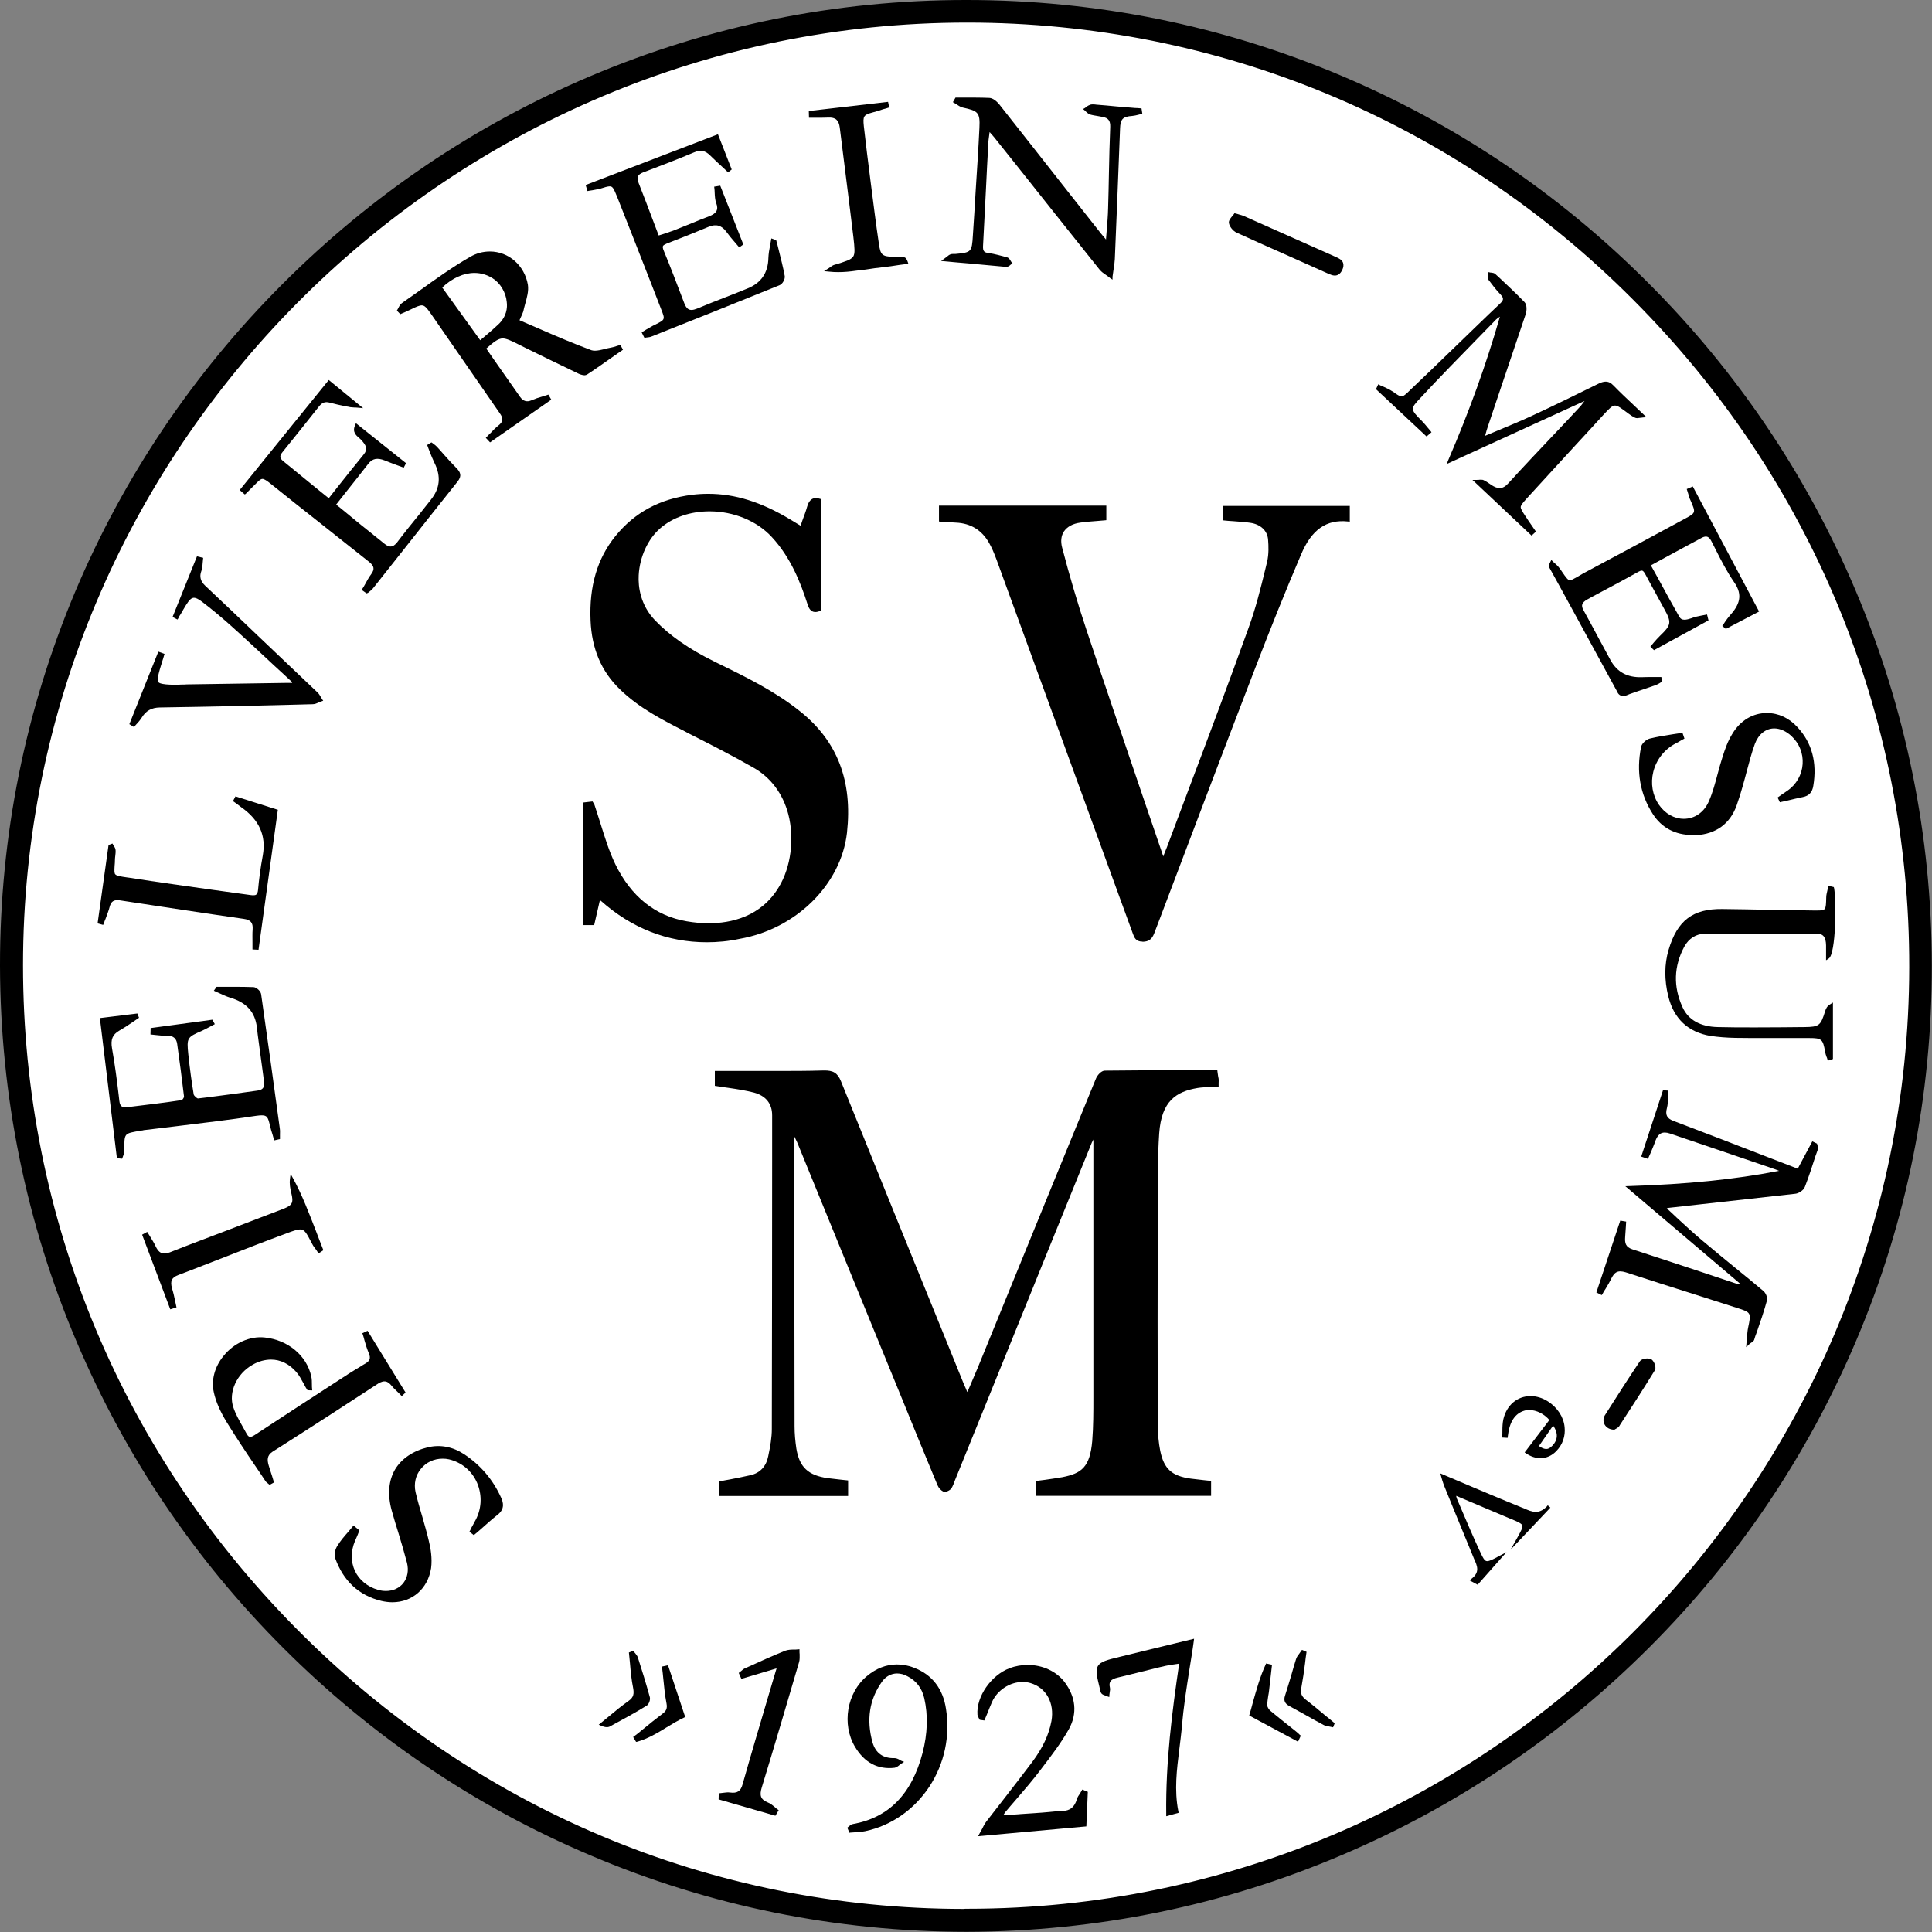 <?xml version="1.0" encoding="utf-8"?>
<!-- Generator: Adobe Illustrator 26.0.1, SVG Export Plug-In . SVG Version: 6.00 Build 0)  -->
<svg version="1.1" id="Ebene_1" xmlns="http://www.w3.org/2000/svg" xmlns:xlink="http://www.w3.org/1999/xlink" x="0px" y="0px"
	 viewBox="0 0 1180 1180" style="enable-background:new 0 0 1180 1180;" xml:space="preserve">
<rect x="0" y="0" width="1180" height="1180" fill="#808080" stroke="none"/>
<style type="text/css">
	.st0{fill:#FFFFFF;}
</style>
<g>
	<path class="st0" d="M591.2,1168.5h-1.5h-1c-77.8,0-153.6-15.6-225.1-46.2c-69.3-29.7-131.4-72.1-184.8-126.1
		c-53.2-53.9-94.9-116.5-123.6-185.9c-29.9-72.3-44.7-149-43.6-227.9c0.9-76.2,16.7-150.4,47.1-220.4c29.4-68,71-129.1,123.7-181.7
		c53-52.9,114.6-94.3,183.1-123.4c71.3-30.2,147-45.5,225.1-45.5h0.3c77.9,0,153.6,15.4,224.8,45.6
		c68.9,29.3,130.7,71.1,183.9,124.3c53.3,53.3,95.1,115.4,124.2,184.4c30.2,71.5,45.5,147.3,45.3,225.4c-0.1,78-15.7,153.7-46,225
		c-29.3,68.7-71.2,130.5-124.5,183.6c-53.2,53-114.9,94.5-183.7,123.6C743.8,1153.2,668.5,1168.5,591.2,1168.5z"/>
</g>
<g>
	<ellipse class="st0" cx="590.6" cy="589.4" rx="582.5" ry="582.5"/>
</g>
<g>
	<path d="M1133.2,360.3c-29.8-70.2-72.4-133.4-126.5-187.5C952.6,118.5,889.5,76,819.4,46.3C746.8,15.6,669.7,0,590.3,0h-0.4
		c-79.6,0-157,15.8-229.8,46.7c-70.3,29.9-133.5,72.6-187.8,127C118.1,228,75.6,291.1,46,361.2C15.4,433.8-0.1,510.8,0,589.9
		c0.2,79.7,15.9,156.9,46.8,229.6c29.8,70.2,72.4,133.3,126.6,187.4c54.2,54.1,117.3,96.7,187.5,126.4
		c72.7,30.9,149.9,46.5,229.4,46.6c79.6-0.2,156.9-16,229.5-47c70.3-29.9,133.4-72.6,187.6-126.8c54.2-54.2,96.7-117.4,126.4-187.5
		c30.8-72.6,46.2-149.7,46.1-229C1179.8,510.2,1164.1,433,1133.2,360.3z M591.1,1165.8h-1.5l-1,0.1c-153.9-0.1-298.7-61-408-171.6
		c-109.3-110.6-168.4-257-166.5-412C18,269,276.5,13.9,590.4,13.8h0.3c153.4,0,297.9,60,406.7,169.2
		c109.1,109.3,169,254.2,168.7,407.9C1165.7,907.9,907.7,1165.8,591.1,1165.8z"/>
	<path d="M743.8,656c-0.1-0.4-0.1-0.8-0.2-1.4l-0.1-0.9h-27.2c-12.4,0-27,0-41.5,0.2c-2.2,0-4.7,2.9-5.5,5
		c-19.1,46.4-38.3,93.7-57,139.4l-15.1,37c-1.6,3.7-3.1,7.4-4.8,11.3c-0.5,1.1-1,2.4-1.6,3.6c-0.1-0.2-0.1-0.3-0.2-0.4
		c-0.6-1.5-1.1-2.7-1.7-3.9l-14-34.5c-20.2-49.6-41-100.8-61.3-151.1c-2.1-5.1-4.8-6.6-10.5-6.5c-9.8,0.3-19.2,0.3-27.2,0.3
		c-3.6,0-7.2,0-10.8,0c-3.6,0-7.2,0-10.8,0h-17.7v9.1l0.8,0.1c2.5,0.4,5,0.8,7.4,1.1c5.5,0.8,10.6,1.6,15.7,2.9
		c7.3,2,11.1,6.8,11.1,13.9v27.8c0,53.7-0.1,109.2-0.2,163.8c0,5.2-0.9,10.4-2.2,16.6c-1.2,6.2-5,10.3-10.9,11.6
		c-4.2,0.9-8.2,1.8-12.6,2.6c-1.9,0.3-3.8,0.7-5.8,1.1l-0.8,0.2v8.8H518v-9.5l-0.9-0.1c-1.4-0.1-2.6-0.3-3.8-0.4
		c-2.7-0.3-5.2-0.6-7.8-0.9c-11.8-1.7-17.2-6.6-19.1-18c-0.7-4.7-1.1-9.2-1.1-13.7c-0.1-46.4-0.1-93.7-0.1-139.4v-37.4
		c0.1,0.1,0.1,0.2,0.2,0.3c0.6,1.4,1.4,2.7,1.9,4.1c11,26.9,21.9,53.7,32.9,80.6c10.3,25,20.5,50.2,30.8,75.2
		c6.3,15.6,13.9,34.1,21.6,52.6c0.7,1.7,2.1,3.2,3.5,3.9c1.2,0.6,3.5-0.4,4.6-1.5c0.8-0.9,1.2-2,1.7-3.1c0.1-0.3,0.2-0.6,0.3-0.9
		l31.2-77c17.3-42.9,34.8-85.9,52.2-128.8c0.4-1.2,1-2.4,1.6-3.5c0-0.1,0.1-0.1,0.1-0.2v43.4c0,36.5,0,74.1,0,111.2v2.8
		c0,8.8,0,17.9-0.7,26.7c-1.4,16.1-6.6,19.8-18.2,22.1c-3.4,0.6-7,1.1-10.4,1.6c-1.6,0.2-3.1,0.4-4.7,0.6l-0.9,0.1v9.1h106.5h0.3
		v-9.1l-0.9-0.1c-1.4-0.1-2.6-0.3-3.8-0.4c-2.6-0.3-5.2-0.6-7.7-0.9c-11.6-1.6-16.4-5.9-18.7-17.1c-0.9-4.7-1.5-10.1-1.5-16.8
		c-0.1-43.3-0.1-83.1,0-121.5c0-3.7,0-7.5,0-11.2c0-14.5-0.1-29.6,0.9-44.3c1.4-19.8,10.4-25.5,23.5-27.7c2.5-0.4,5.1-0.5,7.9-0.5
		c1.4,0,2.6,0,3.9-0.1h1v-1c0-0.5,0-0.9,0-1.4c0-0.9,0.1-1.8,0-2.6C744.1,657.9,743.9,657,743.8,656z"/>
	<path d="M517.3,508.7c3.5-31.7-5.8-56-28.6-74.2c-15.2-12.2-32.7-20.8-49.7-29.1l-2.8-1.4c-15.6-7.7-27-15.7-36.1-25.1
		c-8.9-9.3-10.4-20.3-10-27.6c0.6-11.2,5.6-22.1,13.1-28.6c7.8-6.8,18.5-10.4,30.2-10.4c14.6,0,28.9,5.8,38,15.7
		c11.5,12.4,17.6,27.8,21.9,41.3c0.6,1.9,1.8,4.5,4.6,4.5c0.9,0,2-0.2,3.2-0.8l0.6-0.3v-67.8l-0.7-0.2c-0.9-0.3-1.9-0.5-2.7-0.5
		c-3.8,0-4.9,3.9-5.3,5.2c-0.8,2.9-1.9,5.7-3,8.7c-0.3,1-0.7,2-1,3l-1.5-0.9c-1.7-1-3.1-1.9-4.6-2.8c-17.9-10.8-33.9-15.8-50.4-15.8
		c-3.2,0-6.5,0.2-9.8,0.6c-19.7,2.5-35,10.7-46.8,25.2c-11.1,13.7-16.1,30.6-15.2,51.6c0.7,17.1,6.5,31,17.9,42
		c11.7,11.4,26,18.7,39.7,25.7l2.6,1.4c12.9,6.5,26.2,13.3,39,20.6c10.9,6.1,18.3,16.1,21.6,28.7c3.8,14.8,1.6,32.2-5.8,44.4
		c-11,18.3-29.4,22.1-42.9,22.1c-4.4,0-8.8-0.4-13.4-1.2c-19.3-3.3-34-15.2-43.6-34.9c-3.8-7.9-6.4-16.4-9-24.7
		c-1.2-3.7-2.4-7.7-3.7-11.5c-0.1-0.4-0.4-0.8-0.6-1.1c-0.1-0.2-0.2-0.3-0.3-0.5l-0.3-0.5l-6,0.7V565h7l3.5-15.2
		c0.3,0.2,0.5,0.3,0.6,0.4c18.9,16.8,40.7,25.3,64.7,25.3c6.5,0,13.3-0.6,20.1-2.1C486.2,567.4,513.7,540.2,517.3,508.7z"/>
	<path d="M747,317.8l0.9,0.1c1.7,0.2,3.4,0.3,5.1,0.4c3.6,0.3,7.2,0.5,10.6,1c6.3,0.9,10.5,4.8,10.9,10.3c0.3,3.8,0.5,8.9-0.6,13.5
		l-1.1,4.6c-2.9,11.9-6,24.3-10.3,36c-11.8,32.7-24.2,65.8-36.3,97.8c-4.5,11.9-8.9,23.8-13.4,35.7c-0.6,1.6-1.2,3.1-2,5
		c-0.1,0.3-0.2,0.6-0.3,0.9c-0.1-0.3-0.1-0.4-0.2-0.6c-4.3-12.5-8.5-25-12.8-37.5c-11.1-32.8-22.8-66.8-33.9-100.2
		c-5.4-16.2-10.4-33.1-14.9-50.4c-1-3.8-0.6-7.2,1.1-9.8c2-2.9,5.4-4.8,10-5.4c3.3-0.5,6.6-0.7,10.2-1c1.6-0.1,3.1-0.3,4.8-0.4
		l0.9-0.1v-8.9H573.5v9.7l0.9,0.1c1,0.1,2.1,0.1,3.1,0.2c2.3,0.1,4.4,0.3,6.4,0.4c9,0.4,15.8,4.6,20.2,12.4c1.6,2.8,2.9,5.8,4.4,9.8
		c25.2,69.3,50.6,138.7,75.8,208l7.6,20.8c0.8,2.3,1.8,4.9,5.7,4.9l0.4,0.1c3.6-0.1,5.5-1.5,6.9-5l4.2-11
		c18.4-48.6,37.4-98.9,56.4-148.2c10.2-26.6,19.7-50.2,29.1-72.2c6.4-15.3,15.5-21.7,28.7-20.3l1.1,0.1v-9.6H747V317.8z"/>
	<path d="M872,261.2c-1-1.2-2.1-2.6-3.3-3.8c-7.5-7.6-7.5-7.6-0.9-14.6c11.3-12.2,23.2-24.3,34.6-36c3.8-3.9,7.6-7.8,11.4-11.7
		c0.5-0.5,1.2-0.9,2.3-1.7c-8.4,29.3-18.8,58-31.5,87.5l-1,2.5l84.2-38.5c-0.3,0.3-0.5,0.6-0.7,0.9c-0.9,1.2-1.8,2.4-2.8,3.4
		c-4.6,4.9-9.2,9.9-13.9,14.8c-9.7,10.2-19.5,20.6-29.1,31.1c-1.9,2.1-3.5,3-5.4,3c-1.5,0-3.1-0.6-5.2-2c-0.3-0.2-0.7-0.5-1-0.7
		c-1.1-0.7-2.3-1.6-3.5-2.1c-0.5-0.3-1-0.3-1.5-0.3c-0.3,0-0.6,0-1,0c-0.5,0.1-1.1,0.1-1.8,0.1h-2.6l36.1,34l2.7-2.4l-2.4-3.5
		c-1.4-2-2.7-3.8-3.9-5.8l-0.1-0.1c-1.9-2.9-3-4.6-2.9-5.7s1.4-2.6,3.7-5.2c9.5-10.3,19-20.8,28.4-31c6.1-6.6,12.3-13.3,18.3-19.9
		c3.6-3.9,5.4-5.8,7.2-5.8c1.7,0,3.9,1.7,7.9,4.7c1.4,1,2.8,2.1,4.5,2.8c0.7,0.3,1.7,0.2,2.8,0c0.5,0,1-0.1,1.7-0.2l2.3-0.2
		l-1.7-1.6c-2-1.9-3.9-3.7-5.8-5.5c-4.5-4.2-8.6-8.1-12.6-12.2c-1.6-1.7-3.1-2.4-4.8-2.4c-1.1,0-2.4,0.3-4.1,1.1
		c-13.4,6.6-27.6,13.6-41.9,20.2c-6.3,2.9-12.9,5.6-19.8,8.5c-2.6,1.1-5.2,2.2-7.9,3.3c0.1-0.3,0.2-0.6,0.3-0.9
		c0.4-1.6,0.8-2.8,1.2-4.1c1.9-5.7,3.8-11.3,5.7-17c5.8-17.2,11.8-35,17.7-52.5c0.6-2,0.8-5.4-0.7-7.1c-5.1-5.3-10.6-10.4-15.9-15.4
		l-2.1-1.9c-0.7-0.6-1.6-0.7-2.4-0.8c-0.3,0-0.6,0-0.8-0.1l-1.4-0.3l0.1,1.4c0,0.3,0,0.6,0,0.9c0,0.8,0,1.9,0.5,2.6
		c2.1,2.8,4.5,6,7.3,8.9c2,2.2,2,3.3-0.2,5.4c-9.9,9.3-19.7,19-29.4,28.3c-8.3,8.1-17,16.4-25.6,24.6c-2.6,2.6-4.1,3.9-5.3,3.9
		c-1.1,0-2.7-1-5.4-3l-0.4-0.2c-1.7-1.1-3.4-1.9-5.2-2.7c-0.7-0.3-1.6-0.6-2.3-1l-0.9-0.5l-1.4,3l30.9,28.9l3-2.6l-0.6-0.8
		C872.9,262.3,872.5,261.8,872,261.2z"/>
	<path d="M1109.9,699.1l-0.1-0.6l-2.9-1.4l-8.9,16.7l-18.4-7.1c-19.4-7.5-38.5-14.9-57.8-22.2c-3.7-1.5-4.8-3.6-3.7-7.7
		c0.6-2.2,0.6-4.6,0.7-6.8c0-0.9,0-2,0.1-2.9l0.1-1l-3.3-0.2l-13.3,40.5l4.1,1.4l0.4-0.9c0.5-1,0.9-2.1,1.4-3.1
		c0.9-2.3,2-4.7,2.8-7.1c1.7-4.6,4.4-5.9,8.8-4.4c21.5,7.3,42.9,14.5,64.4,21.9c0.7,0.3,1.6,0.6,2.3,0.9
		c-27.3,5.3-56.4,8.2-91.2,9.3l-2.7,0.1l70.3,59.7c-0.1,0-0.3,0-0.4,0c-0.7,0-1.5,0-2.1-0.2c-7.5-2.5-15.1-5-22.5-7.5
		c-13.5-4.5-27.4-9-41.1-13.5c-4.1-1.4-4.6-3.8-4.3-7.7c0.1-2,0.3-3.8,0.4-5.8l0.2-3.4l-3.6-0.6l-14.6,43.9l3.3,1.6l0.5-0.8
		c0.5-1,1.1-2,1.8-3c1.4-2.2,2.7-4.6,3.9-7c1.4-2.6,2.9-3.7,5.1-3.7c1,0,2.1,0.2,3.4,0.6c14.3,4.7,29,9.3,43.1,13.8
		c8.3,2.6,16.5,5.3,24.7,7.9c8.9,2.8,8.8,3,6.9,12.1c-0.4,1.9-0.5,3.6-0.7,5.8c-0.1,1-0.2,2.3-0.3,3.6l-0.2,2.5l2-1.9
		c0.7-0.6,1.2-0.9,1.7-1.2c0.6-0.5,1-0.8,1.2-1.4c0.4-1.5,0.9-2.9,1.5-4.4c2.2-6.3,4.5-13,6.3-19.6c0.5-1.9-0.8-4.8-2.4-6
		c-5.6-4.7-11.4-9.5-17-14c-6.5-5.3-13.2-10.8-19.7-16.3c-5.4-4.5-10.5-9.2-15.9-14.2c-2-2-4.1-3.8-6.2-5.8c0.1,0,0.1,0,0.1,0
		c0.6-0.2,0.9-0.3,1.2-0.3c6.2-0.7,12.6-1.4,18.8-2.1c19.1-2.1,39-4.3,58.4-6.5c2.1-0.2,5.1-2.1,5.9-4.3c2.4-6.2,4.5-12.7,6.5-18.9
		c0.5-1.2,0.9-2.6,1.4-3.9c0.2-0.7,0-1.6-0.1-2.2C1110,699.5,1109.9,699.3,1109.9,699.1z"/>
	<path d="M316.6,210.3l4.2,2.1c10.6,5.2,21.6,10.6,32.5,15.8c0.6,0.3,2.4,1,3.7,1c0.6,0,1-0.2,1.5-0.4c5.5-3.6,11.1-7.6,16.4-11.3
		c1.6-1.1,3.2-2.3,4.9-3.4l0.7-0.5l-1.6-2.9l-0.8,0.2c-0.5,0.2-1,0.3-1.6,0.5c-1.1,0.4-2.2,0.7-3.3,0.9c-1.4,0.2-2.7,0.6-3.9,0.9
		c-2,0.5-4.2,1-5.9,1c-0.8,0-1.6-0.1-2.2-0.3c-11-4.1-21.6-8.6-32.8-13.5c-3.6-1.6-7.4-3.2-11.1-4.8c0.2-0.6,0.5-1,0.7-1.6
		c0.7-1.5,1.2-2.6,1.6-3.8c0.3-1.5,0.7-2.9,1.1-4.4c1.1-3.9,2.3-8.1,1.7-11.9c-2-11.7-11.7-20.3-23.2-20.3c-4.3,0-8.3,1.1-12.1,3.3
		c-10.6,6.1-20.7,13.3-30.4,20.3c-3.7,2.6-7.5,5.3-11.2,7.9c-1,0.7-1.6,1.8-2.1,2.8c-0.2,0.4-0.4,0.7-0.6,1.1l-0.4,0.7l2.1,2.2
		l0.6-0.3c0.6-0.3,1.2-0.5,1.9-0.8c1.4-0.6,2.7-1.2,4.1-1.9c3-1.5,5.1-2.4,6.5-2.4c1.7,0,3,1.4,5.7,5.3c6.4,9.2,13,18.8,19.3,27.9
		c7.4,10.7,15,21.7,22.5,32.5c2.5,3.4,2.3,5.3-0.7,7.7c-1.8,1.4-3.3,3-4.9,4.7c-0.7,0.6-1.4,1.4-2.1,2.1l-0.7,0.7l2.6,2.8l37.4-26.1
		l-1.8-3.1l-0.8,0.3c-0.9,0.3-2,0.6-2.9,0.9c-2.2,0.6-4.5,1.4-6.6,2.3c-2.8,1.2-5,0.6-6.9-2c-5.1-7.3-10.3-14.6-15.3-21.8
		c-1.8-2.6-3.6-5.2-5.4-7.8c4.9-4.4,7.4-6.2,10.2-6.2C309.5,206.8,312.4,208.2,316.6,210.3z M304.4,198.1c-2.5,2.4-5.1,4.6-7.9,7
		c-1,0.8-2.2,1.8-3.2,2.7l-23.2-32.2c6.1-5.8,13.1-8.9,19.7-8.9c3.9,0,7.6,1.1,11,3.2c4.7,2.9,8.2,8.7,8.7,14.5
		C310,188,309.4,193.4,304.4,198.1z"/>
	<path d="M614.5,163h0.2c0.8,0,1.6-0.5,2.2-1c0.2-0.2,0.4-0.4,0.6-0.5l0.9-0.6l-0.7-0.9c-0.2-0.3-0.3-0.5-0.5-0.8
		c-0.5-0.8-1-1.7-2-2c-3.4-0.9-7.5-2.1-11.6-2.7c-2.6-0.3-3.3-1.2-3.2-4.1c0.6-11.6,1.2-23.6,1.8-35c0.4-9,0.9-18.1,1.4-27.1
		c0-1.9,0.3-3.7,0.6-6c0.1-0.5,0.1-1,0.2-1.6c0.2,0.1,0.4,0.3,0.5,0.5c1,1.1,1.9,2.1,2.6,3l15.4,19.3c16,20.2,32.5,40.9,48.8,61.3
		c1,1.2,2.4,2.2,3.9,3.2c0.7,0.5,1.6,1.1,2.4,1.8l1.5,1l0-1.8c0.2-1.6,0.4-2.9,0.6-4.2c0.4-2.4,0.7-4.5,0.8-6.5
		c1.2-28.3,2.3-56.2,3.2-79.8c0.2-5.8,1.7-7.3,7.4-7.7c1.2-0.1,2.5-0.4,3.7-0.7c0.5-0.1,1-0.3,1.6-0.4l0.9-0.2l-0.5-3.3l-2.4-0.2
		c-1,0-2.2-0.1-3.2-0.2l-9.6-0.8c-4.2-0.4-8.3-0.8-12.5-1.1c-0.3,0-0.5-0.1-0.7-0.1c-0.9-0.1-2-0.1-2.8,0.1
		c-0.9,0.3-1.8,0.8-2.5,1.4c-0.2,0.2-0.5,0.4-0.8,0.6l-1.2,0.7l1.1,0.9c0.2,0.2,0.5,0.5,0.7,0.7c0.7,0.6,1.5,1.4,2.4,1.7
		c1.7,0.5,3.3,0.7,5,1c0.9,0.2,1.8,0.3,2.7,0.5c3.5,0.6,4.8,2.3,4.7,6c-0.4,9.3-0.6,19-0.8,28.3c-0.1,7.1-0.3,14.3-0.5,21.5
		c-0.1,4.6-0.5,9.2-0.9,14.1c-0.1,1.7-0.3,3.3-0.4,5c-0.1-0.1-0.2-0.3-0.3-0.4c-1-1.2-1.9-2.2-2.7-3.2l-15.7-19.9
		c-15.3-19.4-31-39.5-46.5-59.1c-1.5-1.8-3.8-3.8-6-3.9c-2.6-0.1-5.5-0.2-9.1-0.2c-1.9,0-3.6,0-5.5,0c-1.9,0-3.6,0-5.5,0h-0.6
		l-1.6,2.8l0.9,0.5c0.5,0.3,0.9,0.6,1.5,0.9c1.1,0.8,2.4,1.6,3.7,1.9c9.2,2,10.6,2.9,10.1,12.4c-0.6,12.9-1.5,26-2.3,38.6
		c-0.5,8.9-1.1,18.1-1.7,27.1c-0.6,10.1-0.9,10.4-10.7,11.3c-0.3,0-0.5,0-0.8,0c-0.2,0-0.3,0-0.5,0c-0.5,0-1,0-1.6,0.2
		c-0.8,0.3-1.5,0.8-2.3,1.5c-0.4,0.3-0.8,0.6-1.2,0.9l-2.3,1.7l9.9,0.9C594.9,161.1,604.8,162.2,614.5,163z"/>
	<path d="M239.3,846.5c1.1,1.4,2.5,2.6,3.7,3.8c0.5,0.5,1.1,1.1,1.7,1.7l0.7,0.7l2.3-2.2l-23.2-37.7l-3.2,1.5l0.3,0.8
		c0.4,1.1,0.7,2.4,1,3.5c0.7,2.6,1.6,5.4,2.7,8c1.2,2.9,0.7,4.6-2.3,6.3c-0.8,0.5-1.8,1-2.6,1.6c-2.4,1.5-4.8,2.8-7.2,4.4
		c-18.6,12.1-38.3,24.8-57.7,37.6c-1.1,0.7-2,1.1-2.7,1.1c-0.5,0-1.2-0.2-2.1-1.8c-0.8-1.5-1.7-3-2.5-4.5c-2.1-3.7-4.4-7.8-5.7-11.8
		c-3.1-9.1,2.1-20.5,11.7-25.9c3.7-2.2,7.7-3.2,11.4-3.2c5.7,0,11,2.6,15.3,7.5c1.9,2.1,3.1,4.6,4.6,7.2c0.6,1.1,1.2,2.4,2,3.5
		l0.3,0.5l2.9,0.1l-0.1-1.1c-0.1-0.7-0.1-1.6-0.1-2.3c0-1.8,0-3.5-0.4-5.2c-2.8-12.7-14.2-22.2-28.4-23.7c-9.1-1-18.9,3.4-25.2,11.3
		c-5.4,6.6-7.6,14.8-5.9,22.2c1.2,5.6,3.8,11.6,8.1,18.6c5.5,8.9,11.4,17.8,17.2,26.3c2.1,3,4.1,6.1,6.1,9.1c0.4,0.7,1,1.1,1.6,1.6
		c0.2,0.2,0.4,0.3,0.6,0.5l0.5,0.4l2.7-1.5l-0.3-0.8c-0.3-1-0.6-2-0.9-3c-0.7-2.2-1.5-4.5-2.1-6.6c-1-3.4-1-6.1,2.3-8.3
		c26.1-16.6,46-29.5,64.8-41.8C234.6,843,236.6,843.2,239.3,846.5z"/>
	<path d="M150.1,301.6c0.5-0.6,1.1-1.1,1.7-1.7c1.1-1.2,2.4-2.4,3.6-3.6c2.5-2.6,3.8-3.8,4.9-3.8c1.1,0,2.7,1.1,5.2,3.1
		c9.4,7.5,18.8,15.1,28.3,22.5c10.4,8.3,21.2,16.8,31.8,25.2c3,2.5,3.3,4.4,1.1,7.4c-1.5,2-2.6,4.1-3.7,6.1c-0.5,0.9-1,1.8-1.6,2.7
		l-0.5,0.8l3,2.1l0.8-0.3c0.3-0.2,0.7-0.5,1-0.8c0.8-0.6,1.7-1.4,2.3-2.2c5.9-7.5,11.9-15.1,17.9-22.6c11-13.9,22.3-28.3,33.6-42.4
		c2.7-3.4,1.8-5.7-0.8-8.3c-2.7-2.7-5.2-5.5-7.7-8.3c-1.4-1.6-2.7-3.1-4.2-4.7c-0.6-0.6-1.2-1.1-1.9-1.6c-0.3-0.2-0.6-0.4-0.8-0.6
		l-0.6-0.4l-2.6,1.6l0.3,0.8c0.4,1.1,0.8,2.2,1.2,3.2c0.9,2.3,1.9,4.7,3,7c4.1,8.2,3.3,15.6-2.3,22.5c-2.1,2.7-4.3,5.4-6.4,8.1
		c-4.7,5.8-9.6,11.8-14.2,17.9c-2.5,3.1-4.7,3.3-7.8,0.7c-3.5-2.9-7.2-5.7-10.7-8.6c-2.1-1.7-4.2-3.3-6.2-5c-2.9-2.4-5.9-4.9-9-7.4
		l-3.5-2.8l5.5-7c4.9-6.1,9.6-12.1,14.2-18c2.5-3.2,5.5-3.7,9.9-2c2.5,1,5,2,7.5,2.9c1.1,0.4,2.2,0.8,3.3,1.2l0.9,0.3l1.4-2.7
		l-30.6-24.4l-0.5,1.2c-1.9,4.1,0.6,6.2,2.4,7.8c0.5,0.4,0.9,0.7,1.2,1.1c3.2,3.4,4.3,5.7,1.7,8.9c-5.2,6.3-10.3,12.8-15.5,19.3
		l-5.9,7.5l-7.8-6.3c-6.9-5.6-13.5-11-20.2-16.5c-2-1.7-2.1-3.1-0.3-5.3c7.9-9.8,15.2-18.9,22.3-27.9c2-2.5,3.8-3.1,6.5-2.4
		c3.3,0.9,6.6,1.6,10,2.3c0.9,0.1,1.8,0.3,2.7,0.5c0.7,0.1,1.4,0.1,2.4,0.2c0.5,0,1.2,0,2.1,0.1l3.3,0.3l-21-17.2l-54.4,67.2
		l3.1,2.7L150.1,301.6z"/>
	<path d="M991.3,425.1c1.1,0,2.3-0.4,3.8-1.1c3.3-1.2,6.9-2.4,10.2-3.5c2.1-0.7,4.3-1.5,6.3-2.2c0.7-0.3,1.5-0.7,2.1-1.1
		c0.3-0.2,0.5-0.3,0.8-0.5l0.6-0.3l-0.4-2.9h-0.9c-1.1,0-2.3,0-3.4,0c-1.1,0-2.3,0-3.4,0c-1.6,0-2.9,0.1-4.2,0.1
		c-8.8,0.3-15.2-3.1-19.2-10.5c-2.7-4.9-5.3-9.9-8-14.8c-2.8-5.2-5.6-10.5-8.5-15.7c-0.8-1.4-1-2.6-0.7-3.5c0.3-1,1.4-2.1,3.1-3
		c3.3-1.9,6.8-3.6,10.2-5.5c7-3.7,14.2-7.6,21.2-11.5c0.7-0.4,1.4-0.6,1.8-0.6c0.6,0,1.1,0.3,2.1,2l2.8,5.2
		c2.9,5.3,5.8,10.7,8.8,16.1c4.7,8.4,4.4,9.9-2.6,16.6c-1.2,1.2-2.5,2.6-3.6,3.9c-0.5,0.6-1,1.2-1.6,1.9l-0.6,0.8l2.2,2.1l33.3-18.2
		l-0.9-3.6l-1,0.2c-0.8,0.2-1.8,0.3-2.6,0.5c-2,0.4-4.1,0.8-6,1.6c-1.5,0.5-2.9,0.9-4.2,0.9c-1.5,0-2.5-0.6-3.3-2.1
		c-4.3-7.5-8.3-14.9-12.6-22.8c-1.6-2.8-3-5.5-4.6-8.3l8.6-4.7c7.6-4.2,15.1-8.1,22.4-12.1c0.9-0.5,1.9-0.8,2.6-0.8
		c0.8,0,2.1,0.3,3.4,2.9c0.8,1.6,1.7,3.2,2.5,4.9c3.4,6.8,7,13.7,11.3,20c5.8,8.2,3.1,14.2-2.7,20.6c-1,1.2-2,2.5-2.8,3.7
		c-0.3,0.5-0.7,1.1-1.1,1.7l-0.6,0.8l2.2,1.8l20.3-10.6l-40.5-76.4l-3.7,1.6l0.3,0.9c0.2,0.6,0.4,1.2,0.6,1.9
		c0.4,1.5,0.8,2.9,1.5,4.3c3.2,7.4,3.2,7.4-3.7,11.1c-18.6,10.1-40.3,21.8-61.9,33.3c-1.4,0.8-2.6,1.5-3.6,2.1
		c-2.2,1.2-3.6,2.1-4.6,2.1c-1.1,0-2.4-1.7-4.9-5.4c-0.4-0.6-0.9-1.4-1.5-2.1c-0.8-1.1-1.9-2.1-2.8-2.9c-0.4-0.3-0.8-0.7-1.2-1.1
		l-0.9-0.9l-0.6,1.2c-0.8,1.5-1.1,2.5-0.6,3.5c4.7,8.4,9.2,16.7,13.8,25.1c9.2,16.8,18.4,33.7,27.6,50.6
		C988.4,424.2,989.8,425.1,991.3,425.1z"/>
	<path d="M359.8,116.5c0.7-0.1,1.4-0.2,2-0.3c1.5-0.3,2.9-0.5,4.4-0.9h0.2c2.8-0.9,4.8-1.5,6-1.5c1.8,0,2.4,1.2,4.6,6.6
		c7.1,17.8,14.1,35.9,21,53.5l5.9,15.2c2.4,6.1,2.4,6.1-3.8,9.2c-1.8,0.8-3.4,1.9-5.1,2.8c-0.7,0.5-1.6,0.9-2.3,1.4l-0.8,0.5
		l1.6,3.2l0.6,0.1c0.3-0.1,0.7-0.2,1.1-0.2c0.9-0.1,1.9-0.2,2.8-0.6c24.2-9.6,51.5-20.5,78.1-31.3c1.9-0.7,3.5-3.8,3.2-5.6
		c-1-5.4-2.4-10.8-3.7-16c-0.4-1.8-0.9-3.6-1.4-5.4l-0.1-0.5l-3-1.1l-0.2,1.2c-0.2,1.1-0.4,2.2-0.6,3.3c-0.5,2.4-0.9,5-1,7.5
		c-0.2,9.1-4.5,15.3-12.8,18.6c-4.3,1.8-8.5,3.4-12.8,5.1c-5.9,2.3-12.1,4.7-18,7.2c-1.2,0.5-2.4,0.8-3.3,0.8
		c-1.4,0-3.1-0.4-4.5-4.2c-4.5-11.8-8.5-22.3-12.6-32.2c-0.5-1.2-0.6-2.1-0.4-2.6c0.2-0.5,0.9-0.9,2.2-1.5
		c8.1-3.1,16.4-6.4,25.5-10.2c4.7-2,8.1-1,11,2.9c1.6,2.2,3.3,4.3,5,6.2c0.7,0.9,1.6,1.8,2.3,2.7l0.6,0.7l2.5-1.8l-14.1-35.9
		l-3.7,0.6l0.1,0.9c0.1,0.8,0.2,1.8,0.2,2.7c0.1,2.1,0.2,4.4,0.9,6.3c1.6,4.2,0.3,6.4-4.3,8.2c-3.6,1.4-7.3,2.8-10.8,4.3
		c-3.6,1.5-7.5,3-11.2,4.5c-2.1,0.7-4.3,1.5-6.5,2.2c-0.7,0.2-1.5,0.5-2.3,0.7c-1.1-2.9-2.2-5.8-3.3-8.7c-3-8-5.9-15.6-8.9-23.2
		c-0.7-1.8-0.8-3.1-0.4-4.2s1.6-1.8,3.3-2.5l1.4-0.5c9.7-3.7,19.7-7.5,29.4-11.6c4.1-1.8,6.9-1.2,10,1.9c2.4,2.4,4.8,4.6,7.2,6.8
		c1,0.9,2.1,2,3.1,2.9l0.6,0.6l2.2-1.8L438.5,82l-80.8,31l1.1,3.7L359.8,116.5z"/>
	<path d="M88.2,690.2c6.4-0.7,12.8-1.6,19.1-2.3c16.1-2,32.8-3.9,49.1-6.4c1.5-0.2,2.5-0.3,3.4-0.3c3.3,0,3.9,1.1,5.1,6.3
		c0.4,1.9,1,3.7,1.6,5.6c0.2,0.8,0.5,1.7,0.7,2.5l0.3,0.9l3.5-0.8v-0.8c0-0.5,0-1.1,0-1.7c0-1.4,0.1-2.6-0.1-3.9
		c-3.9-29-7.6-55.2-11.4-82c-0.2-1.9-2.8-4.3-4.6-4.4c-3.2-0.1-6.5-0.2-10.9-0.2c-1.9,0-3.7,0-5.6,0s-3.7,0-5.6,0h-0.5l-1.7,2.4
		l1.1,0.5c0.9,0.4,1.9,0.8,2.7,1.2c2,0.9,4.1,1.9,6.1,2.5c10.1,3,15.3,8.8,16.4,18.2c0.6,5.7,1.5,11.4,2.2,17
		c0.7,5.5,1.6,11.2,2.2,16.8c0.3,2.9-0.9,4.4-4.1,4.8c-4.8,0.6-9.7,1.4-14.4,2c-7.2,0.9-14.6,2-21.9,2.8c-0.6,0-2.5-1.7-2.6-2.5
		c-1.2-7.3-2.3-15.1-3.3-24.5c-1-10-0.8-10.4,8.5-14.4c1.6-0.7,3.1-1.6,4.7-2.4c0.7-0.4,1.4-0.8,2.1-1.1l0.9-0.5l-1.5-2.7l-37.7,5.1
		l-0.1,3.9l0.9,0.1c0.9,0.1,1.9,0.2,2.8,0.3c2.1,0.2,4.3,0.5,6.4,0.4c3.7-0.1,5.7,1.5,6.2,4.9c1.5,10.5,2.9,21.3,4.2,32.3
		c0,0.5-0.9,1.9-1.4,2.1c-10.5,1.6-21.6,2.9-33.9,4.4c-0.2,0-0.5,0-0.7,0c-1.5,0-3.1-0.4-3.5-3.8l-0.4-3.5
		c-1.1-9.5-2.4-19.2-4.1-28.8c-0.9-5.3,0.3-8.3,4.4-10.7c2.8-1.6,5.4-3.3,8-5.1c1.1-0.7,2.3-1.6,3.4-2.3l0.7-0.5l-1-2.6l-22.9,2.8
		l10.4,85.6l3.2,0.3l0.2-0.6c0.1-0.4,0.3-0.7,0.4-1.1c0.4-0.9,0.7-1.9,0.7-2.9v-0.1c0-5.5,0-8.3,1.1-9.7c1.1-1.5,4.1-1.9,9.4-2.8
		c0.2,0,0.5-0.1,0.8-0.1C87.8,690.2,88,690.2,88.2,690.2z"/>
	<path d="M1114.7,617.7c-2.7,8.7-3.6,9.5-12.6,9.6c-9.8,0.1-20.2,0.2-30.2,0.2c-8.3,0-15.7,0-22.6-0.2c-10.8-0.2-18.2-4.4-21.7-12.2
		c-5.7-12.6-5.3-24.9,1.1-36.9c2.7-5,7.3-7.9,12.6-7.9c7.3-0.1,14.9-0.1,23.3-0.1c14.1,0,28.4,0,42.2,0.1h3c3.8,0,5.4,2.1,5.5,7.1
		c0,1.7,0,3.2,0,4.9c0,0.7,0,1.5,0,2.2v2l1.7-1.1c4.3-3,4.7-34.9,3.2-43l-0.2-0.6l-3.3-0.8l-0.2,1.1c-0.1,0.6-0.3,1.1-0.4,1.8
		c-0.3,1.4-0.7,2.7-0.7,4.2c-0.2,8-0.2,8-6,8c-0.5,0-1.2,0-2,0c-8.6-0.1-17.3-0.3-26.1-0.4c-9.8-0.2-19.6-0.4-29.4-0.5
		c-18-0.2-27.5,7-32.8,25c-2.6,8.8-2.6,18.3-0.2,28.2c3.4,13.9,12.2,22,25.8,24.3c4.8,0.7,9.9,1.1,15.2,1.2
		c5.8,0.1,12.1,0.1,19.6,0.1c4.8,0,9.6,0,14.3,0c3.7,0,7.5,0,11.3,0c7.5,0,8.3,0.7,9.6,8.3c0.2,1.1,0.5,2.2,0.9,3.2
		c0.2,0.4,0.4,0.9,0.5,1.4l0.3,0.9l3.1-1v-34.5l-1.7,1.1C1115.8,614.6,1115.2,616.1,1114.7,617.7z"/>
	<path d="M1058,448.3c-2.7,4.3-4.4,9.2-5.9,13.9c-1.1,3.4-2.1,7-3,10.4c-1.5,5.6-3,11.3-5.3,16.6c-2.9,6.9-8.7,10.9-15.4,10.9
		c-5.8,0-11.4-3.1-15.2-8.6c-3.9-5.7-5.2-13.1-3.4-20.2c1.9-7.5,6.9-13.7,13.6-17.2c1.1-0.6,2.2-1.1,3.2-1.8l2.2-1.2l-1.2-3.5
		l-0.8,0.1c-1.8,0.3-3.5,0.5-5.3,0.8c-4.6,0.7-9.4,1.5-13.9,2.6c-2,0.5-4.9,2.9-5.3,5.2c-3,15-0.6,28.8,7.2,40.9
		c5.4,8.4,13.7,12.8,24.2,12.8c0.7,0,1.5,0,2.2,0.1c12.2-0.7,20.8-7,24.8-18.2c1.5-4.3,2.8-8.5,3.7-11.8c0.8-3,1.7-5.9,2.4-8.8
		c1.5-5.6,3-11.4,5-16.9c2.2-5.9,6.6-9.5,11.9-9.5c3.5,0,7.3,1.7,10.5,4.7c4.8,4.5,7.2,10.6,6.8,17c-0.4,6.5-3.8,12.6-9.4,16.4
		c-1.1,0.8-2.4,1.6-3.5,2.4l-2.4,1.7l1.4,2.9l0.8-0.2c1.4-0.3,2.7-0.6,4.1-0.9c3-0.7,6.1-1.5,9.2-2.1c3.6-0.7,5.7-2.9,6.3-6.8
		c2.4-14.2-0.8-26.4-9.7-35.9c-5.1-5.6-11.6-8.6-18.5-8.6C1070.7,435.4,1062.9,440,1058,448.3z"/>
	<path d="M283.5,888.2c-7-4.6-14.4-6-22-4.3c-9.2,2.2-16.1,6.9-20.1,13.4c-4.1,6.9-4.8,15.5-2.2,25.1c1.4,4.9,2.8,9.8,4.3,14.4
		c1.8,5.8,3.5,11.8,5.1,17.8c1.1,4.6,0.3,8.9-2.2,12.2c-2.4,3.1-6.3,4.9-10.6,4.9c-1.7,0-3.3-0.2-5-0.7c-6.4-1.9-11.4-6-14-11.5
		c-2.6-5.6-2.6-12.1,0-18.3c0.6-1.2,1.1-2.6,1.7-3.9l1-2.6l-3.6-3l-0.6,0.8c-0.9,1.1-1.8,2.2-2.7,3.2c-2.3,2.6-4.6,5.3-6.4,8.2
		c-1.4,2-2.3,5.4-1.5,7.7c5,14,14.5,22.9,28.3,26.2c2.2,0.5,4.5,0.8,6.6,0.8c12.3,0,21.7-8.3,23.7-20.8c0.8-6-0.3-12.5-1.4-16.7
		c-1.1-4.9-2.6-9.8-3.9-14.5c-1.5-5-3-10.2-4.2-15.3c-1.1-5.1,0-10.2,3.2-14.1c3.2-4.1,8.1-6.3,13.3-6.3c1.4,0,2.6,0.1,3.9,0.4
		c7.7,1.8,14,7,17.2,14.4c3.3,7.8,2.8,16.5-1.6,23.9c-0.6,1.1-1.2,2.4-1.9,3.5c-0.3,0.6-0.5,1.1-0.8,1.7l-0.4,0.7l2.7,2.1l0.6-0.5
		c1.4-1.1,2.8-2.4,4.2-3.6c3.1-2.8,6.4-5.7,9.8-8.4c4.4-3.5,3.4-7.4,2.1-10.3C301.1,903.7,293.5,894.8,283.5,888.2z"/>
	<path d="M82.8,442.9c0.4-0.4,0.7-0.8,1.1-1.2c0.8-0.9,1.7-1.9,2.4-3c2.7-4.6,6.2-6.5,11.3-6.6c32.5-0.5,65.2-1.2,93.4-2
		c1.4,0,2.6-0.6,3.7-1.1c0.5-0.2,0.9-0.4,1.5-0.6l1.2-0.4l-0.7-1c-0.2-0.4-0.5-0.8-0.7-1.2c-0.6-1-1.2-2.1-2.1-2.9
		c-12.2-11.6-24.4-23.2-36.6-34.8c-10.6-10.2-21.3-20.3-31.9-30.3c-3-2.8-3.7-5.7-2.4-9.1c0.6-1.7,0.7-3.3,0.8-5
		c0.1-0.7,0.1-1.4,0.2-2.1l0.1-0.9l-3.8-0.9l-14.9,37l3,1.6l0.5-0.8c0.4-0.9,0.9-1.8,1.5-2.6c1-1.9,2.2-3.7,3.3-5.6
		c1.9-3,3.2-4.3,4.8-4.3c1.1,0,2.6,0.7,4.6,2.2c6.2,4.7,11.9,9.5,17.1,14.1c9.4,8.4,18.7,17.1,27.7,25.5c3.5,3.2,7.1,6.5,10.6,9.8
		l-0.2,0.4h-2.2c-0.6,0-1.1,0-1.7,0l-19.9,0.3c-13.4,0.2-26.9,0.4-40.3,0.6c-1,0.1-2,0.1-3,0.1c-1.5,0.1-2.9,0.1-4.4,0.1
		c-2.1,0-3.8,0-5.4-0.2c-2.8-0.3-4.3-0.7-4.8-1.6c-0.5-0.7-0.4-2.3,0.4-5.3c0.6-2.5,1.5-5.1,2.2-7.5c0.4-1.1,0.7-2.2,1-3.3l0.3-0.9
		l-3.8-1.4l-17.7,44.3l2.9,1.8L82.8,442.9z"/>
	<path d="M63.4,564c0.3-0.9,0.7-2,1.1-2.9c0.8-2.3,1.8-4.6,2.4-7c0.9-3.6,2.6-4.7,6.3-4.2c25.7,3.9,51.1,7.8,75.6,11.3
		c4.3,0.6,5.8,2.4,5.5,6.4c-0.2,2.6-0.1,5.3-0.1,7.9c0,1.1,0,2.3,0,3.4v1l3.7,0.2l11.8-85.5l-25.9-8.2l-1.5,2.9l0.7,0.5
		c0.5,0.3,0.9,0.7,1.4,1c0.9,0.7,1.9,1.5,2.9,2.2c11,7.7,15.4,17.3,13.2,29.5c-1.4,7.6-2.3,14.4-2.9,21.1c-0.3,3-1.5,3.2-2.8,3.2
		c-0.4,0-0.9,0-1.6-0.1c-7.5-1-15.1-2.1-22.5-3.1c-16.9-2.4-34.5-4.8-51.6-7.5l-1.5-0.2c-4.1-0.6-6.2-0.9-7.1-1.8
		c-0.7-0.6-0.7-2.1-0.5-5.3c0.1-1,0.2-2.3,0.2-3.6c0-0.8,0.1-1.6,0.2-2.4c0.1-1.1,0.3-2.3,0.2-3.4c0-1-0.5-1.9-1-2.6
		c-0.2-0.3-0.4-0.5-0.5-0.8l-0.4-0.8l-2.4,0.9L59.6,564l3.4,0.9L63.4,564z"/>
	<path d="M660.6,1093.8c-0.3,0.5-0.6,0.9-0.9,1.5c-0.8,1.1-1.6,2.3-2,3.6c-1.4,4.9-4.2,7.1-9,7.2c-2.6,0.1-5.2,0.3-7.8,0.6
		c-1.5,0.1-3,0.3-4.6,0.4c-5.7,0.4-11.4,0.8-17.6,1.2l-6,0.4c0.1,0,0.1-0.1,0.1-0.1c0.5-0.7,0.8-1.2,1.1-1.7
		c2.4-2.8,4.7-5.6,7.1-8.3c4.8-5.6,9.9-11.5,14.5-17.6l0.9-1.2c5.8-7.6,11.8-15.4,16.5-23.8c5.2-9.5,4.2-19.6-2.8-28.8
		c-5-6.4-13.3-10.3-22.3-10.3c-3.8,0-7.6,0.6-11.2,2c-11.2,4.2-20.4,17.3-19.6,28.4c0.1,0.7,0.5,1.5,0.8,2c0.1,0.2,0.2,0.4,0.3,0.6
		l0.3,0.5l2.8,0.4l0.3-0.7c0.5-1,0.9-2.2,1.4-3.3c0.9-2.4,2-4.9,3-7.3c3.2-7.2,10.9-12.2,18.6-12.2c1.7,0,3.4,0.2,5,0.7
		c9.6,2.9,14.6,12.2,12.7,23.1c-1.6,8.5-5.3,16.4-11.7,25c-5.3,7.1-10.8,14.1-16.1,21c-3.9,5.1-8.1,10.4-12.1,15.6
		c-0.9,1.2-1.7,2.7-2.5,4.4c-0.4,0.8-0.9,1.7-1.5,2.7l-0.9,1.7l66.1-6l0.9-21.1l-3.4-1.4L660.6,1093.8z"/>
	<path d="M558.2,1018.6c-3.4-1.4-7-2-10.4-2c-6.5,0-12.7,2.4-18.3,7.1c-12.3,10.1-15.5,29.5-7.3,43.2c5.8,9.7,14,14,24.2,12.8
		c1.1-0.2,2.2-1,3.1-1.8c0.4-0.3,0.8-0.6,1.1-0.8l1.6-1l-1.8-0.7c-0.3-0.2-0.7-0.4-1-0.6c-0.9-0.5-2-1-3.1-1
		c-7,0.2-11.5-3.1-13.4-9.6c-3.8-13.7-2-26.2,5.8-37.1c2.3-3.2,5.6-5,9.2-5c2.2,0,4.4,0.6,6.5,1.8c5.4,2.8,8.7,7.3,10.1,13.3
		c2.4,10.5,2,21.7-1,33.3c-6.6,25.3-20.7,39.7-42.7,43.6c-0.8,0.1-1.5,0.7-2.1,1.2c-0.2,0.2-0.4,0.3-0.6,0.5l-0.6,0.5l1,2.4l0.3,0.7
		l0.5-0.1c1-0.1,2-0.1,2.9-0.2c2.1-0.1,4.3-0.3,6.3-0.7c16-3.4,29.9-13.2,39.2-27.3c9.1-14,12.7-30.7,10.1-47.2
		C576,1031.4,569.2,1022.7,558.2,1018.6z"/>
	<path d="M109,778.7c9.9-3.7,19.8-7.7,29.5-11.4c11.9-4.7,24.3-9.5,36.5-14c3.9-1.5,6.6-2.4,8.4-2.4c2.6,0,3.7,2,7.2,8.7l0.1,0.2
		c0.6,1.2,1.5,2.4,2.3,3.4c0.3,0.5,0.7,0.9,1,1.5l0.5,0.9l3-2l-0.3-0.8c-1.5-3.6-2.8-7.4-4.2-10.9c-4.2-10.7-8.3-21.8-14-32.2
		l-1.5-2.7l-0.4,3.1c-0.4,3.1,0.2,5.9,0.8,8.5c1.5,6,0.7,7.5-4.8,9.7c-11.2,4.3-22.6,8.6-33.7,12.9c-11.7,4.5-23.9,9-35.7,13.7
		c-1.4,0.5-2.4,0.7-3.4,0.7c-2.2,0-3.8-1.4-5.2-4.3c-0.9-2-2.1-3.9-3.2-5.7c-0.5-0.7-0.9-1.6-1.5-2.4l-0.5-0.8l-3.1,1.7l17.2,45.6
		l3.8-1.2l-0.2-0.9c-0.2-1-0.5-2.2-0.7-3.3c-0.5-2.5-1.1-5.1-1.9-7.6C103.9,782.3,104.8,780.3,109,778.7z"/>
	<path d="M495.1,71.9c1.1,0,2.2,0,3.3,0c1,0,2.2,0,3.3,0c1.6,0,2.9-0.1,4.2-0.1c4.5-0.2,6.4,1.6,7,6.1c1.6,12.8,3.2,25.8,4.8,38.3
		c1.1,9.2,2.4,18.9,3.5,28.4c0.8,7,1.1,10.2-0.1,12.1c-1.4,2-4.7,3-11.3,5h-0.1c-1,0.3-1.9,0.9-2.7,1.5c-0.3,0.3-0.7,0.5-1,0.7
		l-2.7,1.7l3.1,0.3c1.8,0.2,3.6,0.3,5.5,0.3c3.6,0,7.1-0.3,11.2-0.9c3.7-0.4,7.6-0.9,11.2-1.5c1.4-0.1,2.8-0.3,4.2-0.5
		c3.6-0.4,7.3-0.9,10.9-1.5l5.4-0.7l-0.4-1.2c-0.5-1.4-1.1-2.7-2.4-2.8c-1.2,0-2.5-0.1-3.7-0.1c-0.8,0-1.7-0.1-2.5-0.1
		c-7.1-0.3-8-1.1-9-8c-1.9-12.6-3.4-25.2-5-37.4c-1.7-12.9-3-24.1-4.2-34.4c-0.6-6.2-0.3-6.9,5.6-8.5c2.1-0.5,4.2-1.2,6.2-1.9
		c0.9-0.2,1.9-0.5,2.8-0.8l0.9-0.3l-0.7-3.4L494,67.8l0.1,4.1H495.1z"/>
	<path d="M488.3,1008.4v-1.1l-1.1,0.1c-0.7,0.1-1.5,0.1-2.3,0.1c-1.8,0-3.6,0.1-5.3,0.7c-7.4,3-14.9,6.3-22,9.6l-2.5,1.1
		c-0.9,0.4-1.7,1-2.4,1.7c-0.3,0.2-0.6,0.5-0.9,0.7l-0.6,0.5l1.6,3.6l21.5-6.4c-1.8,5.8-3.4,11.6-5.2,17.5
		c-5.4,18.3-10.5,35.4-15.5,53.1c-1.2,4.5-3.3,5.8-7.8,5.2c-1.2-0.2-2.8,0-4.2,0.2c-0.5,0.1-1.1,0.1-1.7,0.2l-0.9,0.1l-0.1,3.7
		l34.7,10l2-3.4l-0.7-0.5c-0.6-0.4-1.1-0.8-1.7-1.4c-1.2-1-2.6-2.2-4.2-2.8c-4.4-1.8-5.3-4.2-3.7-9.3c7.8-25.5,15.4-51.4,22.8-76.6
		c0.4-1.5,0.3-3,0.3-4.6C488.3,1009.7,488.3,1009,488.3,1008.4z"/>
	<path d="M684.1,1011.9c-7.9,1.9-11.8,2.9-13.5,5.6c-1.7,2.7-0.6,6.5,1.2,14.1l0.1,0.4c0.1,0.8,0.4,1.9,1,2.5
		c0.6,0.6,1.4,0.8,2.2,1.1c0.3,0.1,0.6,0.3,1,0.4l1.4,0.5l0.1-1.5c0.1-0.5,0.1-1,0.2-1.5c0.2-0.9,0.3-1.9,0.1-2.8
		c-0.8-3.4,0.4-5.1,4.8-6.1c4.8-1.1,9.6-2.4,14.2-3.5c4.8-1.1,9.8-2.5,14.8-3.6c2.2-0.5,4.4-0.8,6.6-1.1c0.6-0.1,1.2-0.2,1.9-0.3
		c-4.3,29.2-8.3,60.3-7.9,91.8v1.4l7.6-2.1l-0.2-0.9c-2.6-13-0.9-25.8,0.6-38c0.6-4.6,1.1-9.1,1.6-13.7c0.9-11.9,2.8-23.6,4.7-35.8
		c0.8-5.3,1.8-10.8,2.5-16.3l0.2-1.6l-15.3,3.7C703.9,1007,694,1009.5,684.1,1011.9z"/>
	<path d="M755.3,142.1c10.5,4.8,21.3,9.6,31.7,14.2c7.7,3.4,15.8,7.1,23.7,10.6c1.7,0.7,3.1,1.4,4.5,1.4c1.9,0,3.4-1,4.6-3.4
		c0.8-1.7,0.9-3.1,0.5-4.4c-0.7-1.9-2.7-2.8-4.5-3.6c-18.1-8.1-37.1-16.5-56.4-25.1c-0.7-0.3-1.6-0.5-2.6-0.8
		c-0.6-0.2-1.2-0.4-2.1-0.6l-0.7-0.2l-0.4,0.6c-0.3,0.3-0.6,0.7-1,1.2c-1.1,1.4-2.3,2.8-2,4.3C751,138.5,753.1,141.1,755.3,142.1z"
		/>
	<path d="M944.4,920.5c-2.2,2-4.2,2.9-6.4,2.9c-2.3,0-4.7-1-7.1-2.1c-0.6-0.2-1.1-0.5-1.8-0.7c-5.6-2.3-12.5-5.1-19.1-7.9
		c-6.3-2.6-12.6-5.3-19.2-8.1l-11.1-4.7l0.6,2.2c0.2,0.8,0.4,1.5,0.6,2.1c0.3,1,0.6,1.9,0.9,2.7c2.1,5.2,4.2,10.4,6.3,15.5
		c3.7,9,7.6,18.4,11.3,27.5c0.3,0.7,0.6,1.5,0.9,2.2c2,4.4,3.7,8.1-1.6,12.2l-1.2,0.9l5,2.7l17.6-19.9l-4.9,2.6
		c-3.3,1.8-5.5,2.9-6.9,2.9c-1.6,0-2.5-1.8-4.9-7c-3.6-7.8-7.1-15.9-10.4-23.7c-1-2.5-2.2-5-3.2-7.5c-0.2-0.5-0.3-1-0.4-1.7l9.2,3.9
		c8.2,3.4,16,6.8,23.9,10.1h0.1c4.3,1.8,6.8,2.9,7.2,4.1c0.4,1.2-0.9,3.5-3.1,7.5l-4.1,7.3l23.2-24.5c0.4-0.4,0.7-0.8,1.1-1.2
		l-1.6-1.4L944.4,920.5z"/>
	<path d="M1008.6,830.2c-0.7-0.4-1.8-0.5-2.5-0.5c-1.2,0-3.6,0.4-4.5,1.7c-7,10.4-13.6,20.7-21.4,33c-1.1,1.8-1.1,3.8-0.2,5.6
		c1.1,2,3.3,3.2,5.8,3.2l0.5-0.1l0.2-0.2c0.1,0,0.2-0.1,0.4-0.2c0.6-0.4,1.6-0.9,2.2-1.8l0.2-0.4c7.2-11,14.5-22.3,21.5-33.7
		c0.3-0.6,0.4-1.6,0.1-2.7C1010.7,832.7,1009.7,831,1008.6,830.2z"/>
	<path d="M945.5,856c-3.4-2.2-7.1-3.3-10.7-3.3c-8.1,0-14.6,5.5-16.6,14.1c-0.5,2.3-0.6,4.7-0.6,7.1c0,1,0,2.1-0.1,3.1l-0.1,1
		l3.4,0.2l0.1-0.9c1-8.9,4.4-14,10.1-15.7c0.9-0.3,2-0.4,3-0.4c4.5,0,9.1,2.4,12.3,6.1l-15.1,19.8l0.9,0.6c2.8,1.9,5.8,2.9,8.7,2.9
		c3.6,0,7.1-1.5,9.8-4.4c3.8-3.9,5.6-9.1,5-14.6C955,865.4,951.2,859.7,945.5,856z M944.4,885c-1.1,0-2.6-0.5-4.5-1.8l8.7-12.5
		c3.1,4.4,3,8.6-0.4,12.2C946.8,884.4,945.6,885,944.4,885z"/>
	<path d="M809.7,1048c-3.9-3.3-8.1-6.8-12.3-10c-2.5-2-3.2-3.8-2.6-7.1c0.9-5,1.7-10.1,2.3-15.1c0.2-2.1,0.5-4.2,0.8-6.2l0.1-0.7
		l-2.8-1.2l-0.5,0.7c-0.3,0.4-0.7,0.9-1,1.4c-0.8,1-1.7,2.2-2.1,3.5c-1,3.2-2,6.5-2.9,9.8c-1.2,4.1-2.5,8.3-3.8,12.4
		c-1.2,3.5,0.2,5.2,2.6,6.5c3.2,1.8,6.4,3.5,9.6,5.3c3.6,2.1,7.5,4.2,11.2,6.2c1,0.6,2.3,0.8,3.5,1c0.4,0.1,0.9,0.2,1.5,0.3l0.9,0.2
		l1-2.5l-0.5-0.4C813.1,1050.8,811.4,1049.3,809.7,1048z"/>
	<path d="M396.9,1036.6c-2.3-8.3-4.8-16.5-7.3-24.2c-0.3-0.9-0.9-1.8-1.6-2.6c-0.3-0.3-0.5-0.6-0.7-0.9l-0.4-0.7l-2.8,1.1l0.1,0.8
		c0.2,2.1,0.4,4.1,0.6,6.1c0.4,4.9,0.9,9.9,1.9,14.8c0.6,3.4,0.4,5.6-2.7,7.8c-4.2,3-8.2,6.2-12.1,9.5c-1.7,1.4-3.3,2.7-5,4.1
		l-1.2,1l1.6,0.7c1.2,0.5,2.4,0.8,3.4,0.8c0.7,0,1.5-0.2,2.1-0.6c8.5-4.6,15.6-8.5,22.1-12.5C396.3,1041,397.3,1038.3,396.9,1036.6z
		"/>
	<path d="M789.3,1055.7c-4.5-3.5-9-7.2-13.4-10.8c-1-0.9-1.9-2.4-1.9-3.3c0-1.9,0.3-3.8,0.6-5.8c0.2-1,0.4-2.2,0.5-3.2
		c0.4-3.5,0.8-7,1.2-10.5l0.6-5.3l-3.6-0.8l-0.3,0.7c-3.5,7.6-5.7,15.7-7.9,23.5c-0.6,2.3-1.2,4.5-1.9,6.8l-0.2,0.8l29.8,16l1.7-3.7
		l-0.6-0.5C792.4,1058.1,790.8,1056.9,789.3,1055.7z"/>
	<path d="M404.3,1017.9l0.1,0.9c0.3,2.1,0.5,4.3,0.7,6.3c0.5,5,1,10.3,2,15.4c0.6,3.2-0.4,4.7-2.6,6.3c-4.1,3.1-8.2,6.4-12.2,9.7
		c-1.6,1.4-3.2,2.6-4.9,3.9l-0.7,0.5l1.8,3l0.7-0.1c6.4-1.8,12.3-5.3,17.8-8.7c3.4-2.1,7.1-4.3,10.7-6l0.8-0.4l-10.5-31.6
		L404.3,1017.9z"/>
</g>
<g>
	<g>
		<path class="st0" d="M-758.7,385.1c3.2,0,3.2-5,0-5C-762,380.1-762,385.1-758.7,385.1L-758.7,385.1z"/>
	</g>
</g>
</svg>
